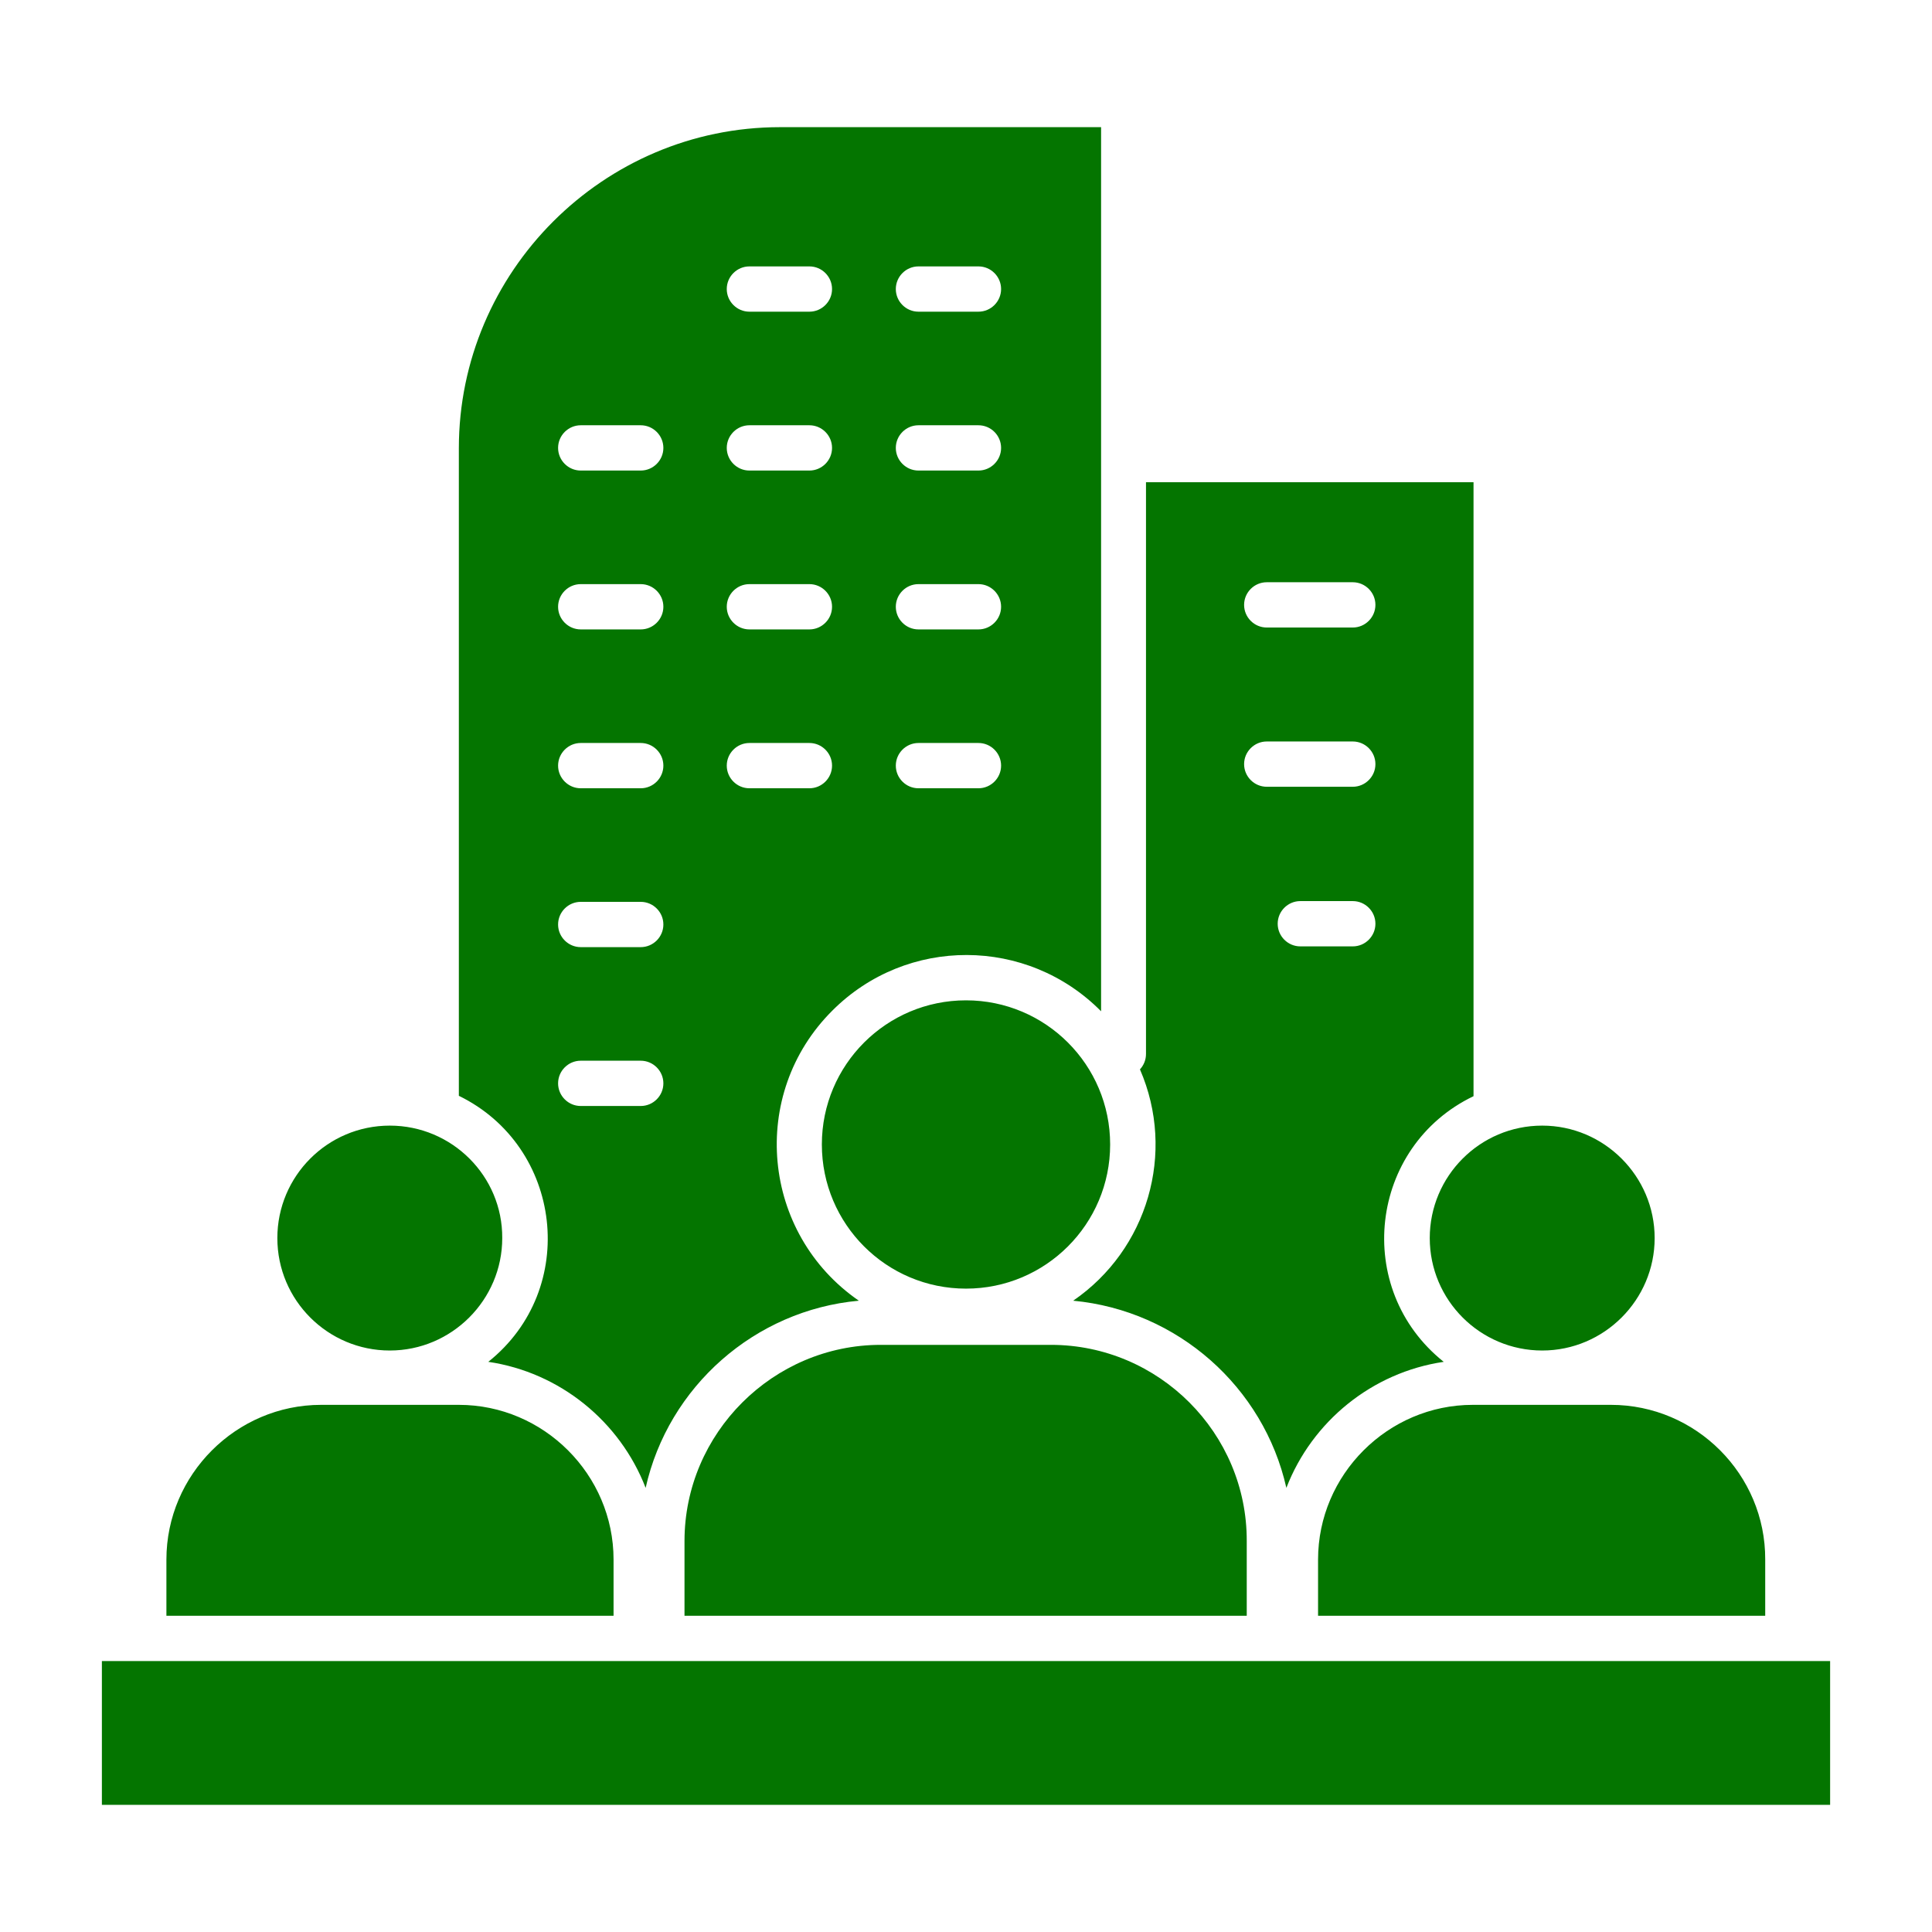 <svg xmlns="http://www.w3.org/2000/svg" version="1.1" xmlns:xlink="http://www.w3.org/1999/xlink" width="512" height="512" x="0" y="0" viewBox="0 0 512 512" style="enable-background:new 0 0 512 512" xml:space="preserve" class=""><g><path d="M27 478.3h458v-38.1H27zM198.6 82.6c-3.3 0-6-2.7-6-6s2.7-6 6-6h15.9c3.3 0 6 2.7 6 6s-2.7 6-6 6zm44.8 0c-3.3 0-6-2.7-6-6s2.7-6 6-6h15.9c3.3 0 6 2.7 6 6s-2.7 6-6 6zm-44.8 42.1c-3.3 0-6-2.7-6-6s2.7-6 6-6h15.9c3.3 0 6 2.7 6 6s-2.7 6-6 6zm44.8 0c-3.3 0-6-2.7-6-6s2.7-6 6-6h15.9c3.3 0 6 2.7 6 6s-2.7 6-6 6zm-89.5 0c-3.3 0-6-2.7-6-6s2.7-6 6-6h15.9c3.3 0 6 2.7 6 6s-2.7 6-6 6zm44.7 42.1c-3.3 0-6-2.7-6-6s2.7-6 6-6h15.9c3.3 0 6 2.7 6 6s-2.7 6-6 6zm44.8 0c-3.3 0-6-2.7-6-6s2.7-6 6-6h15.9c3.3 0 6 2.7 6 6s-2.7 6-6 6zm-89.5 0c-3.3 0-6-2.7-6-6s2.7-6 6-6h15.9c3.3 0 6 2.7 6 6s-2.7 6-6 6zm44.7 42.1c-3.3 0-6-2.7-6-6s2.7-6 6-6h15.9c3.3 0 6 2.7 6 6s-2.7 6-6 6zm44.8 0c-3.3 0-6-2.7-6-6s2.7-6 6-6h15.9c3.3 0 6 2.7 6 6s-2.7 6-6 6zm-89.5 0c-3.3 0-6-2.7-6-6s2.7-6 6-6h15.9c3.3 0 6 2.7 6 6s-2.7 6-6 6zm0 42.1c-3.3 0-6-2.7-6-6s2.7-6 6-6h15.9c3.3 0 6 2.7 6 6s-2.7 6-6 6zm0 42.1c-3.3 0-6-2.7-6-6s2.7-6 6-6h15.9c3.3 0 6 2.7 6 6s-2.7 6-6 6zm181.8-84.6c-3.3 0-6-2.7-6-6s2.7-6 6-6h22.8c3.3 0 6 2.7 6 6s-2.7 6-6 6zm8.9 42.3c-3.3 0-6-2.7-6-6s2.7-6 6-6h13.9c3.3 0 6 2.7 6 6s-2.7 6-6 6zm-8.9-84.5c-3.3 0-6-2.7-6-6s2.7-6 6-6h22.8c3.3 0 6 2.7 6 6s-2.7 6-6 6zm73 132c-16.5 0-29.8 13.4-29.8 29.8 0 16.5 13.4 29.8 29.8 29.8s29.8-13.4 29.8-29.8-13.4-29.8-29.8-29.8zm-130.2 58.1h-45.1c-28.5 0-52 23.4-52 52v19.8h149v-19.8c.1-28.6-23.3-52-51.9-52zM256 265.1c-21.1 0-38.2 17.1-38.2 38.2s17.1 38.2 38.2 38.2 38.2-17.1 38.2-38.2-17.1-38.2-38.2-38.2zm-152.7 33.2c-16.5 0-29.8 13.4-29.8 29.8 0 16.5 13.4 29.8 29.8 29.8s29.8-13.4 29.8-29.8c.1-16.4-13.3-29.8-29.8-29.8zm26.1 62.6c19 2.8 34.9 15.8 41.7 33.4 6-26.8 28.9-47.1 56.5-49.6-25.8-17.8-29.3-54.7-7-76.9 19.7-19.7 51.6-19.6 71.2.2V33.7h-85.1c-46.8 0-85.1 38.3-85.1 85.1v171.6c27.5 13.4 32 51.2 7.8 70.5zm-7.8 11.4H85.1c-22.5 0-41 18.5-41 41v14.9h118.5v-14.9c0-22.5-18.5-41-41-41zm219.3 22c6.8-17.6 22.7-30.6 41.7-33.4-24.2-19.3-19.8-57.1 7.9-70.4V127.8h-86.8v151.5c0 1.6-.6 3-1.6 4.1 9.6 22.1 2 47.8-17.7 61.3 27.7 2.6 50.5 22.9 56.5 49.6zm86-22h-36.6c-22.5 0-41 18.5-41 41v14.9h118.5v-14.9c.1-22.5-18.3-41-40.9-41z" fill="#047500" opacity="1" data-original="#000000" class=""></path></g></svg>